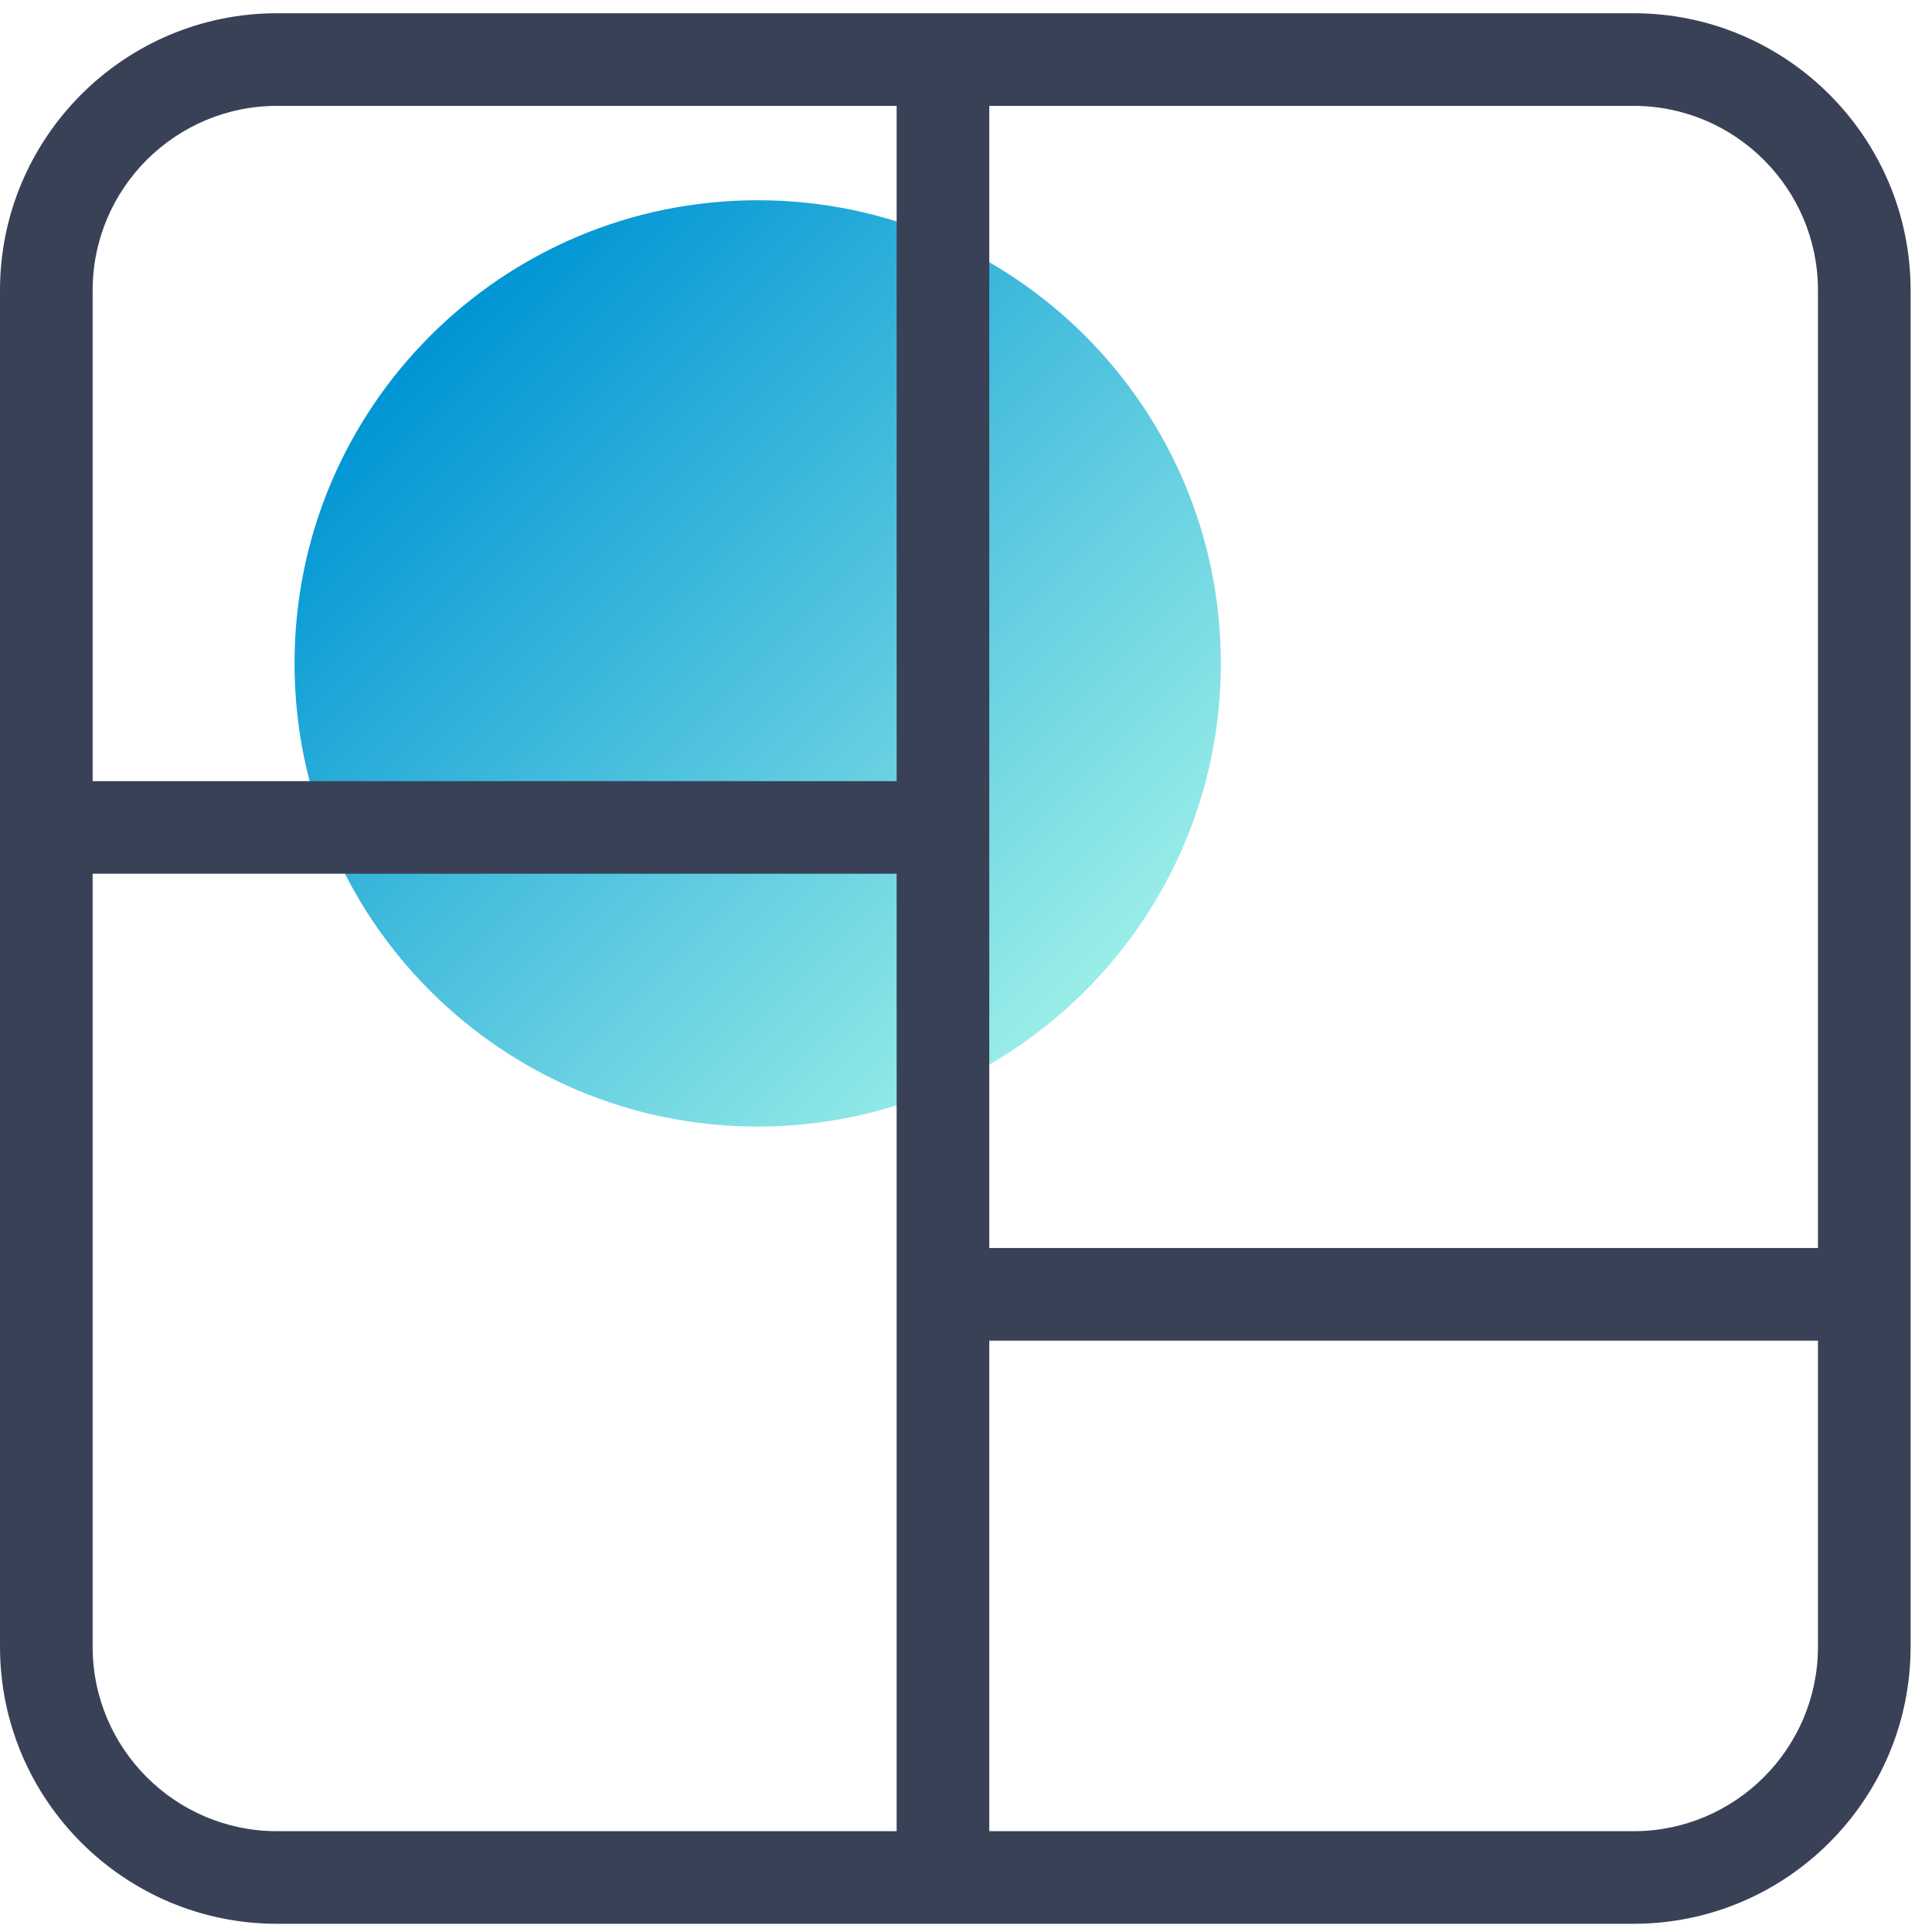 <?xml version="1.0" encoding="UTF-8"?>
<svg width="40px" height="40px" viewBox="0 0 40 40" version="1.1" xmlns="http://www.w3.org/2000/svg" xmlns:xlink="http://www.w3.org/1999/xlink">
    <title>43C0BF30-CCA6-4AD5-B75F-BA3588A449A7</title>
    <defs>
        <linearGradient x1="14.644%" y1="14.645%" x2="85.355%" y2="85.355%" id="linearGradient-1">
            <stop stop-color="#0095D4" offset="0%"></stop>
            <stop stop-color="#99EDE8" offset="100%"></stop>
        </linearGradient>
    </defs>
    <g id="Page-1" stroke="none" stroke-width="1" fill="none" fill-rule="evenodd">
        <g id="00_ACCUEIL" transform="translate(-709, -550)">
            <g id="Tableau-de-bord" transform="translate(709, 550)">
                <g id="Picto-tableau-de-bord">
                    <path d="M6.098,13.735 C6.098,19.031 10.391,23.324 15.687,23.324 L15.687,23.324 C20.983,23.324 25.276,19.031 25.276,13.735 L25.276,13.735 C25.276,8.439 20.983,4.146 15.687,4.146 L15.687,4.146 C10.391,4.146 6.098,8.439 6.098,13.735" id="Fill-1" fill="url(#linearGradient-1)"></path>
                    <path d="M33.821,37.913 L20.482,37.913 L20.482,27.757 L37.639,27.757 L37.639,34.095 C37.639,36.2 35.926,37.913 33.821,37.913 M1.918,34.095 L1.918,18.09 L18.564,18.09 L18.564,37.913 L5.736,37.913 C3.63,37.913 1.918,36.2 1.918,34.095 M5.736,2.192 L18.564,2.192 L18.564,16.173 L1.918,16.173 L1.918,6.01 C1.918,3.904 3.63,2.192 5.736,2.192 M37.639,6.01 L37.639,25.839 L20.482,25.839 L20.482,2.192 L33.821,2.192 C35.926,2.192 37.639,3.904 37.639,6.01 M33.821,0.274 L5.736,0.274 C2.573,0.274 -5.47945201e-05,2.847 -5.47945201e-05,6.01 L-5.47945201e-05,34.095 C-5.47945201e-05,37.257 2.573,39.83 5.736,39.83 L33.821,39.83 C36.984,39.83 39.557,37.257 39.557,34.095 L39.557,6.01 C39.557,2.847 36.984,0.274 33.821,0.274" id="Fill-4" fill="#394157"></path>
                </g>
            </g>
        </g>
    </g>
</svg>